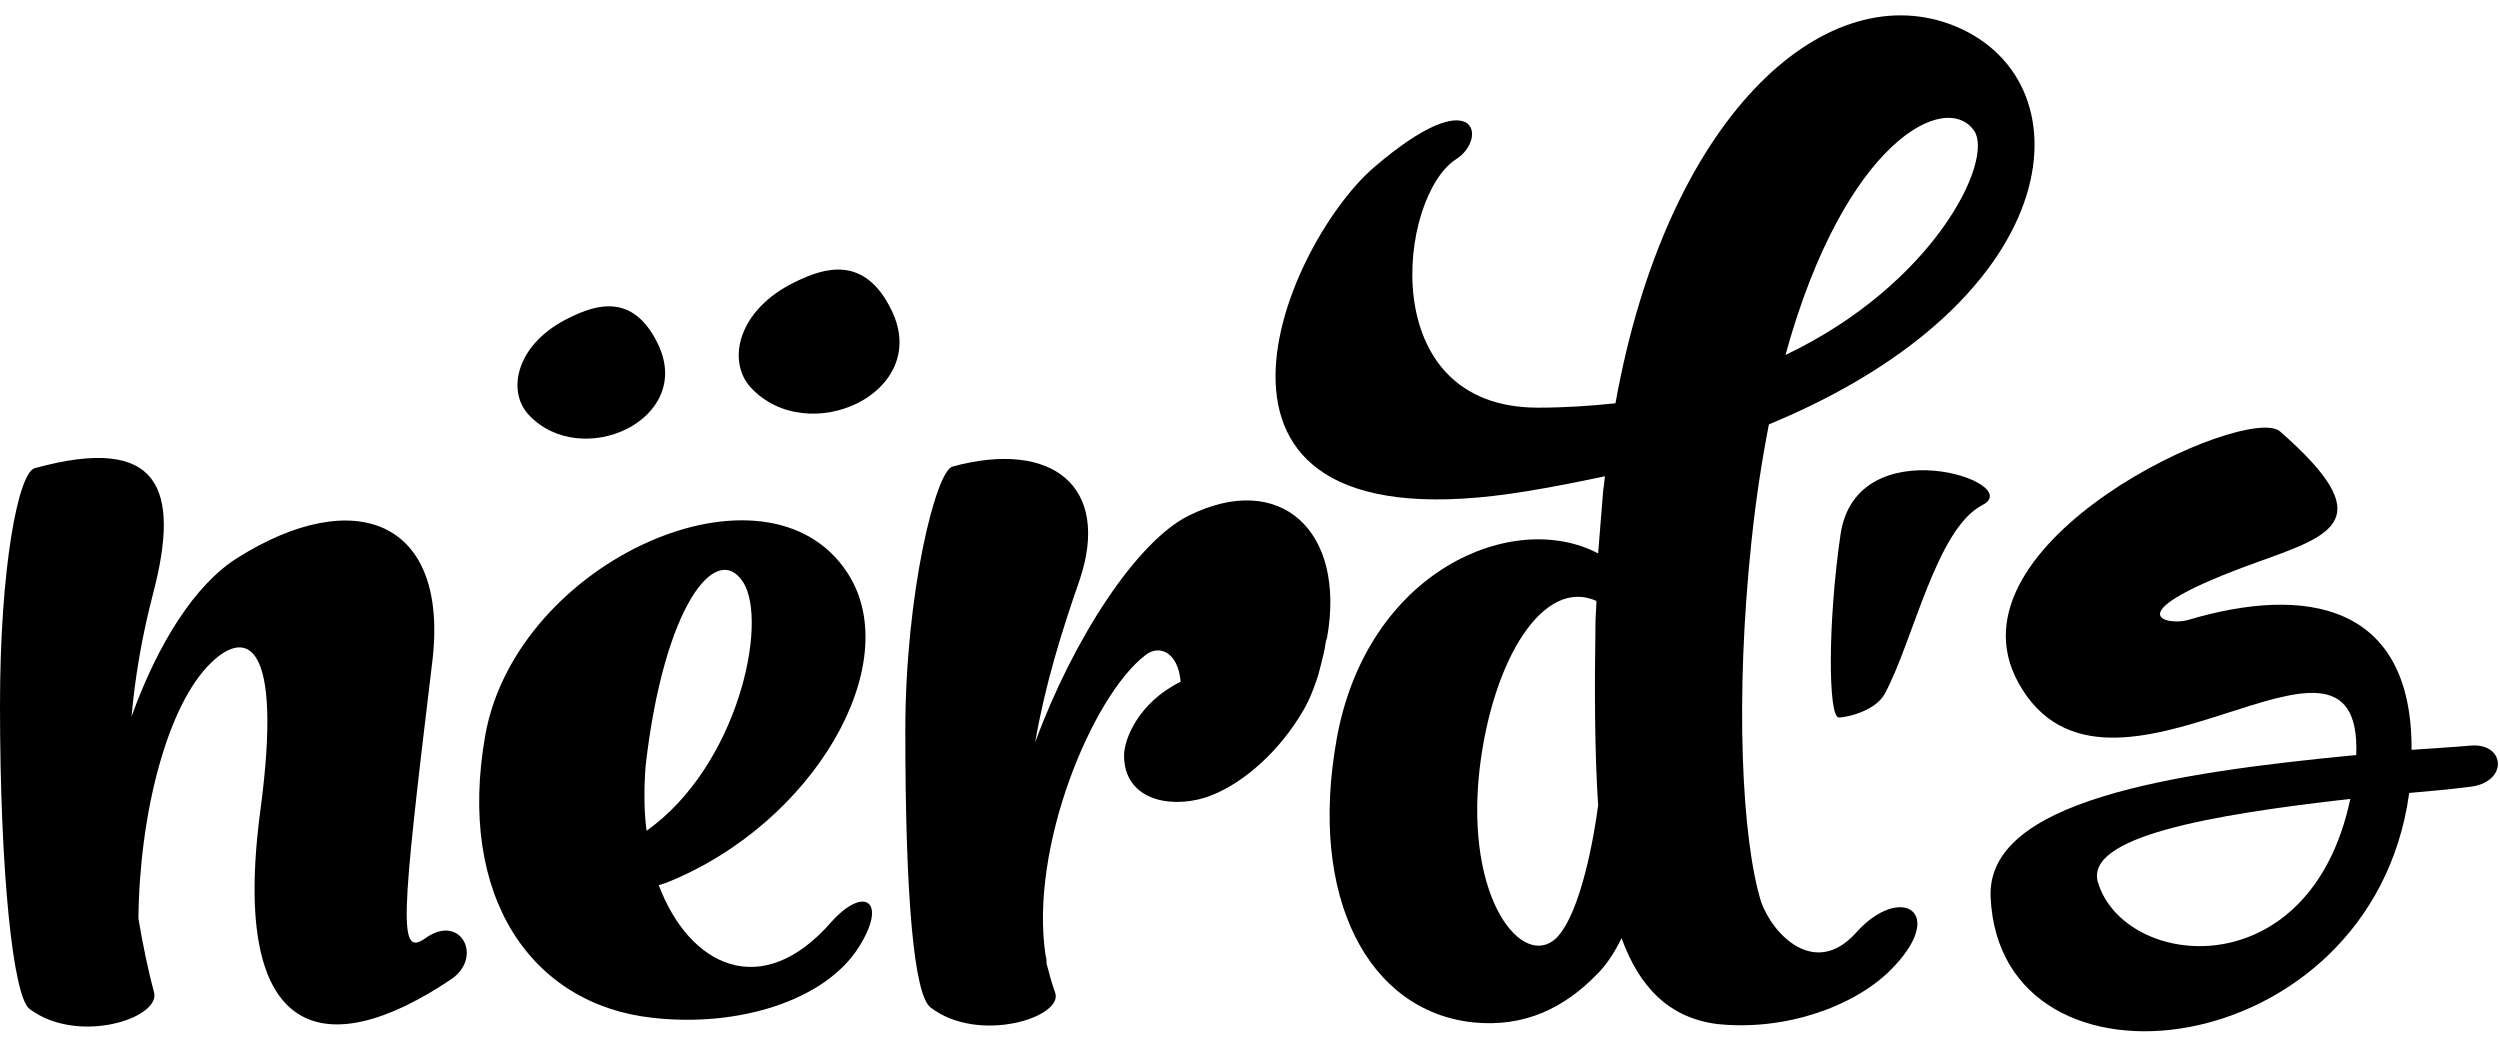 <svg xmlns="http://www.w3.org/2000/svg" viewBox="0 0 160 67" width="160" height="67">
	<style>
		tspan { white-space:pre }
		.shp0 { fill: #000000 } 
	</style>
	<g id="Layer">
		<path id="Layer" fill-rule="evenodd" class="shp0" d="M157.94 50.37C156.7 50.53 155.41 50.64 154.18 50.75C154.18 50.81 154.18 50.81 154.18 50.81C151.76 68.17 127.99 71.04 127.4 57.41C127.13 51.24 138.99 49.46 150.8 48.32C151.23 37.23 134.9 53.98 129.19 43.72C124.17 34.69 143.82 25.78 145.92 27.61C152.36 33.25 149.32 34.23 144.54 35.95C135.05 39.36 138.75 40.06 140.03 39.68C147.6 37.42 154.39 38.64 154.34 47.99C155.63 47.89 156.86 47.83 158.1 47.72C160.4 47.51 160.56 50.16 157.94 50.37ZM150.42 51.13C141.3 52.16 133.41 53.57 134.27 56.48C135.98 62.06 147.85 63.3 150.42 51.13Z" />
	</g>
	<g id="Layer">
		<path id="Layer" class="shp0" d="M117.68 45.92C117 45.88 116.97 39.88 117.79 34.23C118.79 27.28 129.72 30.87 126.88 32.32C123.91 33.84 122.45 41.04 120.62 44.41C119.98 45.57 118.01 45.94 117.68 45.92Z" />
	</g>
	<g id="Layer">
		<path id="Layer" class="shp0" d="M42.1 22C44.48 26.87 37.17 30.17 33.81 26.52C32.41 24.97 33.06 21.96 36.45 20.33C38.15 19.49 40.52 18.73 42.1 22Z" />
	</g>
	<g id="Layer">
		<path id="Layer" class="shp0" d="M57.06 19.86C59.65 25.16 51.68 28.76 48.03 24.78C46.51 23.09 47.21 19.82 50.9 18.04C52.75 17.13 55.34 16.3 57.06 19.86Z" />
	</g>
	<g id="Layer">
		<path id="Layer" class="shp0" d="M28.88 62.67C20.96 68 14.66 66.82 16.67 51.82C18.12 40.91 15.72 40.3 13.55 42.38C10.7 45.07 8.92 52.1 8.86 58.79C9.14 60.47 9.48 62.1 9.87 63.56C10.2 65.19 4.96 66.88 1.89 64.57C0.84 63.79 0 55.86 0 45.13C0 36.31 1.17 30.24 2.23 29.96C10.26 27.76 11.54 31.3 9.81 37.94C9.09 40.69 8.64 43.33 8.42 45.86C10.09 41.2 12.49 37.38 15.22 35.69C22.64 31.02 28.83 33.21 27.65 42.49C25.65 59.07 25.48 61.32 27.26 60.02C29.5 58.45 30.94 61.26 28.88 62.67Z" />
	</g>
	<g id="Layer">
		<path id="Layer" fill-rule="evenodd" class="shp0" d="M54.98 60.59C52.81 64.07 47.18 65.76 41.77 65.14C34.02 64.3 29.22 57.39 31.06 47.04C33.07 35.86 49.13 28.72 54.26 36.7C57.99 42.49 52.08 52.72 42.66 56.49C42.49 56.54 42.32 56.6 42.16 56.65C44.11 61.83 48.74 64.13 53.2 59.01C55.32 56.65 56.82 57.67 54.98 60.59ZM41.38 53.17C47.23 49.01 49.18 39.85 47.57 37.27C45.84 34.57 42.49 38.78 41.32 49.01C41.21 50.47 41.21 51.88 41.38 53.17Z" />
	</g>
	<g id="Layer">
		<path id="Layer" class="shp0" d="M83.09 45.99C81.49 48.5 79.19 50.38 77.12 51.05C74.73 51.78 71.94 51.11 71.94 48.35C71.94 47.34 72.83 44.98 75.56 43.63C75.4 41.72 74.17 41.21 73.28 41.95C69.93 44.53 65.86 54.2 66.92 61.17C66.98 61.33 66.98 61.5 66.98 61.67C67.14 62.29 67.31 62.91 67.53 63.53C68.09 65.1 62.63 66.84 59.56 64.48C58.5 63.69 57.94 57.51 57.94 46.78C57.94 37.95 59.9 30.14 60.96 29.86C67.37 28.12 71.1 31.15 69.1 37.11C67.92 40.48 66.87 43.91 66.25 47.51C68.71 40.82 72.78 34.64 76.06 33.01C81.92 30.09 86.16 33.96 84.93 40.82C84.88 40.93 84.82 41.21 84.82 41.27C84.76 41.83 84.25 43.57 84.43 43.01C83.91 44.66 83.54 45.29 83.09 45.99Z" />
	</g>
	<g id="Layer">
		<path id="Layer" fill-rule="evenodd" class="shp0" d="M113.21 27.16C112.76 29.46 112.37 31.99 112.09 34.69C111.03 44.75 111.48 53.69 112.7 57.68C113.43 59.81 116.16 62.62 118.78 59.7C121.63 56.5 124.75 58.35 120.96 62.12C118.62 64.42 114.27 65.99 109.92 65.54C106.79 65.15 104.9 63.13 103.78 60.04C103.34 60.94 102.84 61.72 102.22 62.34C100.1 64.53 97.54 65.77 94.25 65.43C87.61 64.7 83.71 57.51 85.55 47.28C87.5 36.49 96.87 32.56 102.28 35.42C102.39 34.07 102.5 32.72 102.61 31.32C102.67 31.04 102.67 30.76 102.72 30.48C101.16 30.81 99.49 31.15 97.76 31.43C73.79 35.42 82.04 15.86 87.89 10.75C94.53 5.02 95.25 8.89 93.19 10.19C89.51 12.55 87.89 26.09 98.43 26.09C100.16 26.09 101.78 25.98 103.39 25.81C106.68 7.49 116.66 -1.39 124.75 1.53C133.73 4.79 132.78 19.07 113.21 27.16ZM102.28 51.55C102.05 48.01 102.05 44.02 102.11 39.92C102.11 39.41 102.17 38.91 102.17 38.46C98.82 36.94 95.53 42.11 94.69 49.25C93.75 57.62 97.48 62.06 99.6 60.04C101.22 58.41 102.06 53.24 102.28 51.55ZM126.36 8.39C124.58 5.75 118.06 8.95 114.27 22.72C123.8 18.17 127.59 10.3 126.36 8.39Z" />
	</g>
</svg>